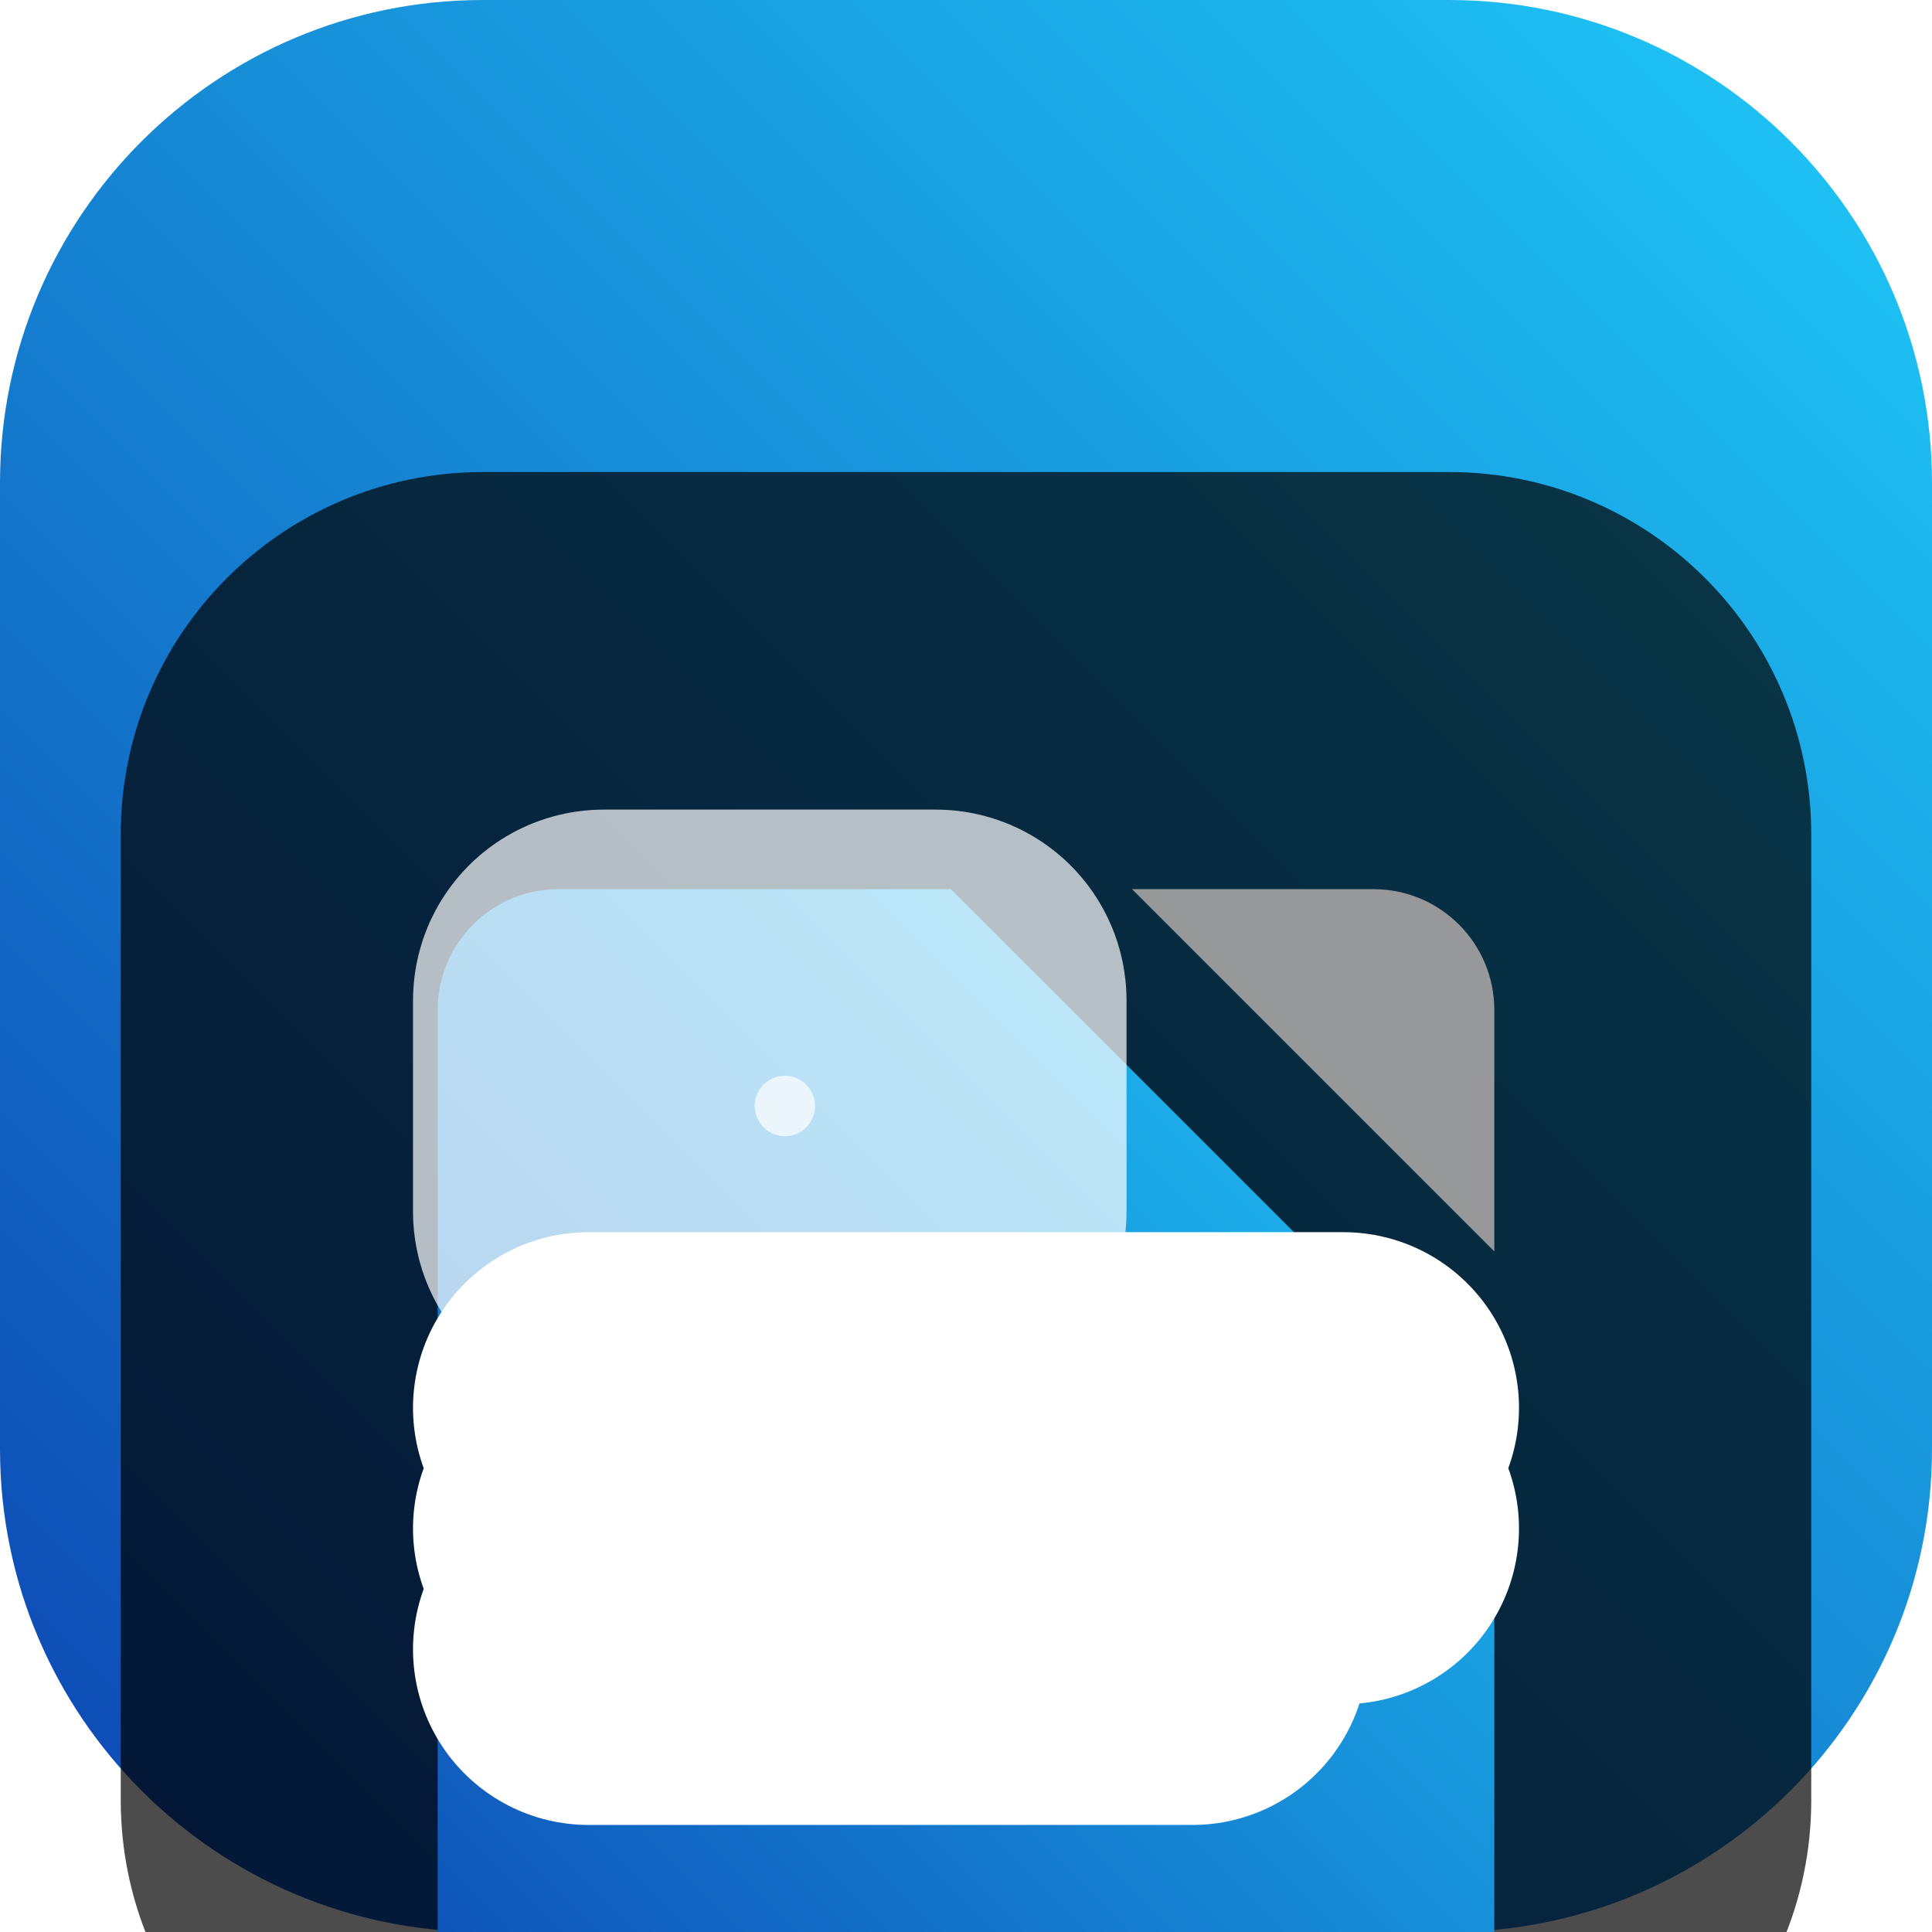 <svg width="22" height="22" viewBox="0 0 22 22" fill="none" xmlns="http://www.w3.org/2000/svg">
<g clip-path="url(#clip0_32_11399)">
<path d="M16.5 0H5.5C2.462 0 0 2.462 0 5.5V16.5C0 19.538 2.462 22 5.5 22H16.5C19.538 22 22 19.538 22 16.5V5.5C22 2.462 19.538 0 16.5 0Z" fill="url(#paint0_linear_32_11399)"/>
<g filter="url(#filter0_i_32_11399)">
<path d="M16.5 1.375H5.5C3.222 1.375 1.375 3.222 1.375 5.5V16.5C1.375 18.778 3.222 20.625 5.5 20.625H16.5C18.778 20.625 20.625 18.778 20.625 16.5V5.5C20.625 3.222 18.778 1.375 16.5 1.375Z" fill="black" fill-opacity="0.7"/>
<g filter="url(#filter1_d_32_11399)">
<path fill-rule="evenodd" clip-rule="evenodd" d="M10.828 4.125H6.359C5.6 4.125 4.984 4.741 4.984 5.5V16.5C4.984 17.259 5.6 17.875 6.359 17.875H15.641C16.4 17.875 17.016 17.259 17.016 16.5V10.312L10.828 4.125Z" fill="url(#paint1_linear_32_11399)"/>
</g>
<g filter="url(#filter2_d_32_11399)">
<path d="M17.016 5.5C17.016 4.741 16.4 4.125 15.641 4.125H12.891L17.016 8.25V5.5Z" fill="#97989A"/>
</g>
<path d="M6.703 12.031H15.297M6.703 13.406H15.297M6.703 14.781H13.578" stroke="white" stroke-width="4" stroke-linecap="round" stroke-linejoin="round"/>
<path d="M7.391 9.969H6.875C6.78 9.969 6.703 9.892 6.703 9.797V7.391C6.703 7.296 6.78 7.219 6.875 7.219H10.656C10.751 7.219 10.828 7.296 10.828 7.391V9.797C10.828 9.892 10.751 9.969 10.656 9.969H9.281M7.391 9.969L7.82 9.396C7.87 9.33 7.96 9.308 8.035 9.345L9.281 9.969M7.391 9.969H9.281" stroke="white" stroke-opacity="0.7" stroke-width="4" stroke-linecap="round" stroke-linejoin="round"/>
<path d="M8.938 8.938C9.127 8.938 9.281 8.784 9.281 8.594C9.281 8.404 9.127 8.25 8.938 8.25C8.748 8.25 8.594 8.404 8.594 8.594C8.594 8.784 8.748 8.938 8.938 8.938Z" fill="white" fill-opacity="0.7"/>
</g>
</g>
<defs>
<filter id="filter0_i_32_11399" x="1.375" y="1.375" width="19.25" height="23.25" filterUnits="userSpaceOnUse" color-interpolation-filters="sRGB">
<feFlood flood-opacity="0" result="BackgroundImageFix"/>
<feBlend mode="normal" in="SourceGraphic" in2="BackgroundImageFix" result="shape"/>
<feColorMatrix in="SourceAlpha" type="matrix" values="0 0 0 0 0 0 0 0 0 0 0 0 0 0 0 0 0 0 127 0" result="hardAlpha"/>
<feOffset dy="4"/>
<feGaussianBlur stdDeviation="2"/>
<feComposite in2="hardAlpha" operator="arithmetic" k2="-1" k3="1"/>
<feColorMatrix type="matrix" values="0 0 0 0 0 0 0 0 0 0 0 0 0 0 0 0 0 0 0.25 0"/>
<feBlend mode="normal" in2="shape" result="effect1_innerShadow_32_11399"/>
</filter>
<filter id="filter1_d_32_11399" x="0.984" y="2.125" width="20.031" height="21.75" filterUnits="userSpaceOnUse" color-interpolation-filters="sRGB">
<feFlood flood-opacity="0" result="BackgroundImageFix"/>
<feColorMatrix in="SourceAlpha" type="matrix" values="0 0 0 0 0 0 0 0 0 0 0 0 0 0 0 0 0 0 127 0" result="hardAlpha"/>
<feOffset dy="2"/>
<feGaussianBlur stdDeviation="2"/>
<feComposite in2="hardAlpha" operator="out"/>
<feColorMatrix type="matrix" values="0 0 0 0 0 0 0 0 0 0 0 0 0 0 0 0 0 0 0.25 0"/>
<feBlend mode="normal" in2="BackgroundImageFix" result="effect1_dropShadow_32_11399"/>
<feBlend mode="normal" in="SourceGraphic" in2="effect1_dropShadow_32_11399" result="shape"/>
</filter>
<filter id="filter2_d_32_11399" x="8.891" y="2.125" width="12.125" height="12.125" filterUnits="userSpaceOnUse" color-interpolation-filters="sRGB">
<feFlood flood-opacity="0" result="BackgroundImageFix"/>
<feColorMatrix in="SourceAlpha" type="matrix" values="0 0 0 0 0 0 0 0 0 0 0 0 0 0 0 0 0 0 127 0" result="hardAlpha"/>
<feOffset dy="2"/>
<feGaussianBlur stdDeviation="2"/>
<feComposite in2="hardAlpha" operator="out"/>
<feColorMatrix type="matrix" values="0 0 0 0 0 0 0 0 0 0 0 0 0 0 0 0 0 0 0.25 0"/>
<feBlend mode="normal" in2="BackgroundImageFix" result="effect1_dropShadow_32_11399"/>
<feBlend mode="normal" in="SourceGraphic" in2="effect1_dropShadow_32_11399" result="shape"/>
</filter>
<linearGradient id="paint0_linear_32_11399" x1="22" y1="0" x2="0" y2="22" gradientUnits="userSpaceOnUse">
<stop stop-color="#1FCAF8"/>
<stop offset="1" stop-color="#0D44B1"/>
</linearGradient>
<linearGradient id="paint1_linear_32_11399" x1="17.016" y1="4.125" x2="3.266" y2="17.875" gradientUnits="userSpaceOnUse">
<stop stop-color="#1FCAF8"/>
<stop offset="1" stop-color="#0D44B1"/>
</linearGradient>
<clipPath id="clip0_32_11399">
<rect width="22" height="22" fill="white"/>
</clipPath>
</defs>
</svg>
